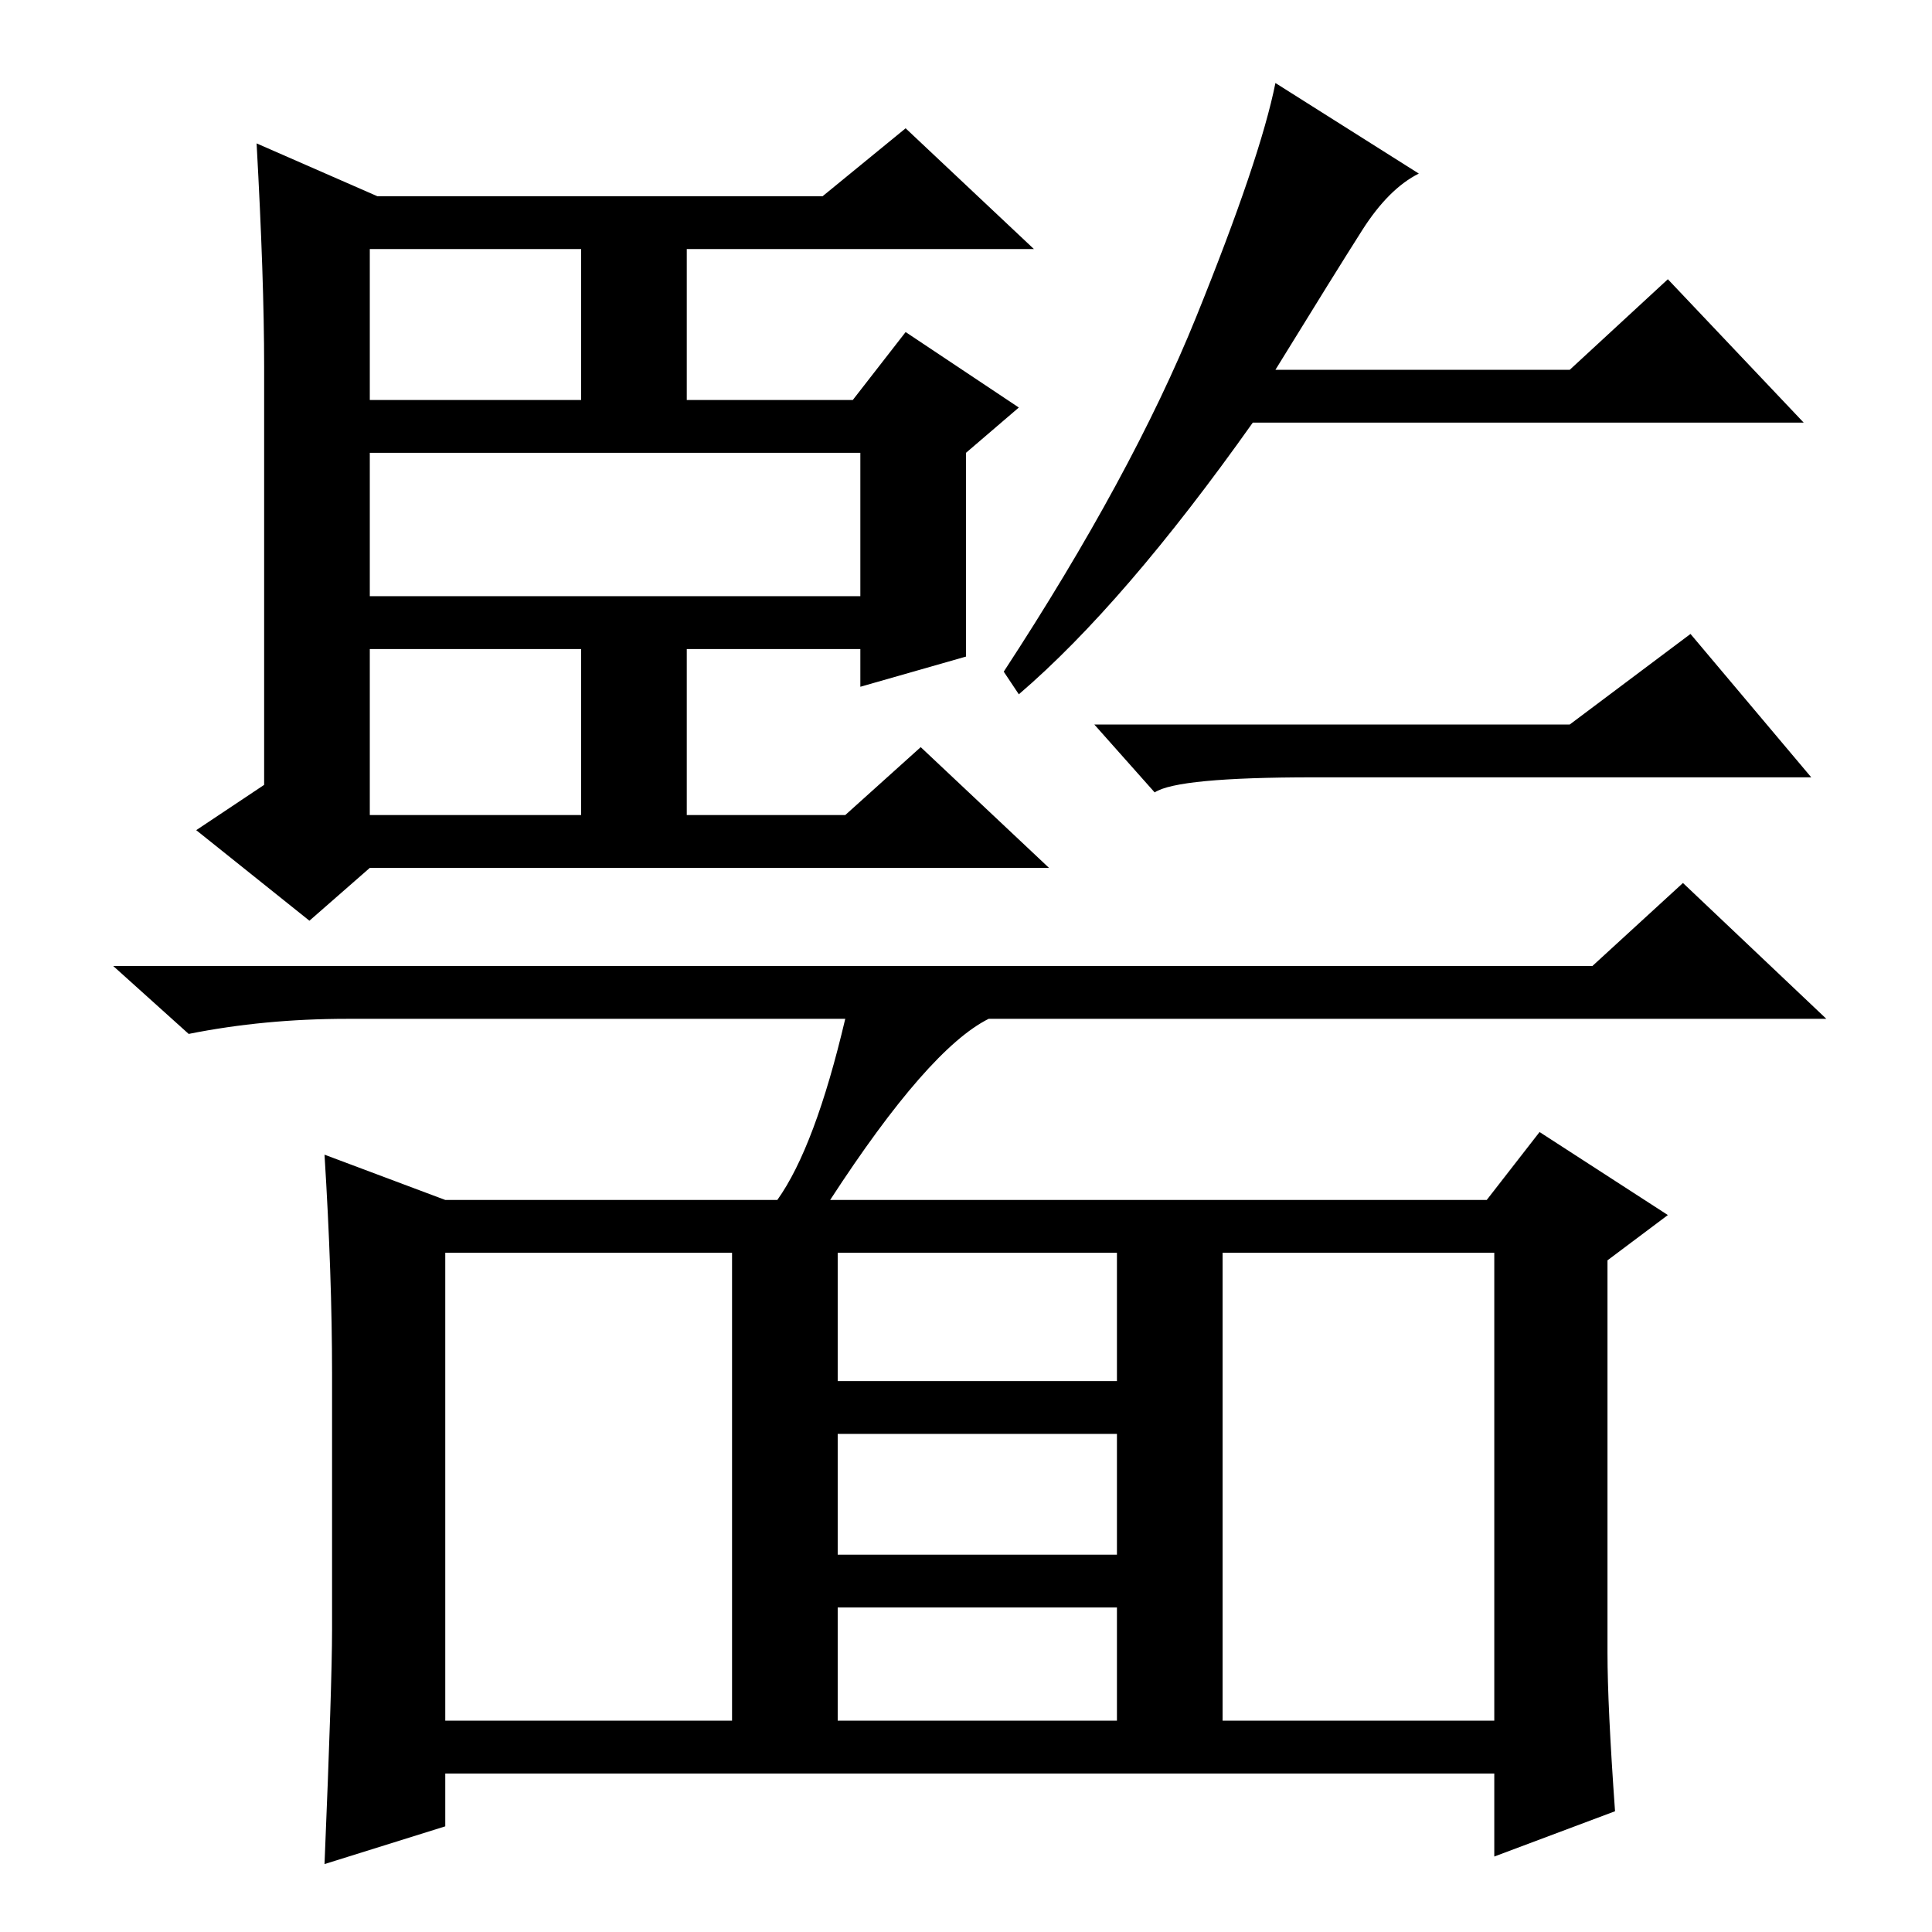 <?xml version="1.0" standalone="no"?>
<!DOCTYPE svg PUBLIC "-//W3C//DTD SVG 1.1//EN" "http://www.w3.org/Graphics/SVG/1.1/DTD/svg11.dtd" >
<svg xmlns="http://www.w3.org/2000/svg" xmlns:xlink="http://www.w3.org/1999/xlink" version="1.1" viewBox="0 -36 256 256">
  <g transform="matrix(1 0 0 -1 0 220)">
   <path fill="currentColor"
d="M49 203h28v20h-28v-20zM49 177h65v19h-65v-19zM49 148h28v22h-28v-22zM35 207.5q0 11.5 -1 29.5l16 -7h59l11 9l17 -16h-46v-20h22l7 9l15 -10l-7 -6v-27l-14 -4v5h-23v-22h21l10 9l17 -16h-90l-8 -7l-15 12l9 6v55.5zM166 200q-17 -24 -31 -36l-2 3q17 26 25.5 47
t10.5 31l19 -12q-4 -2 -7.5 -7.5t-11.5 -18.5h39l13 12l18 -19h-73zM111 28h37v15h-37v-15zM214 16l-16 -6v11h-139v-7l-16 -5q1 24 1 31v34q0 13 -1 29l16 -6h44q5 7 9 24h-66q-11 0 -21 -2l-10 9h196l12 11l19 -18h-111q-8 -4 -21 -24h87l7 9l17 -11l-8 -6v-52q0 -7 1 -21
zM59 28h38v62h-38v-62zM162 28h36v62h-36v-62zM111 73h37v17h-37v-17zM111 50h37v16h-37v-16zM208 160l16 12l16 -19h-66q-18 0 -21 -2l-8 9h63z" />
  </g>

</svg>
